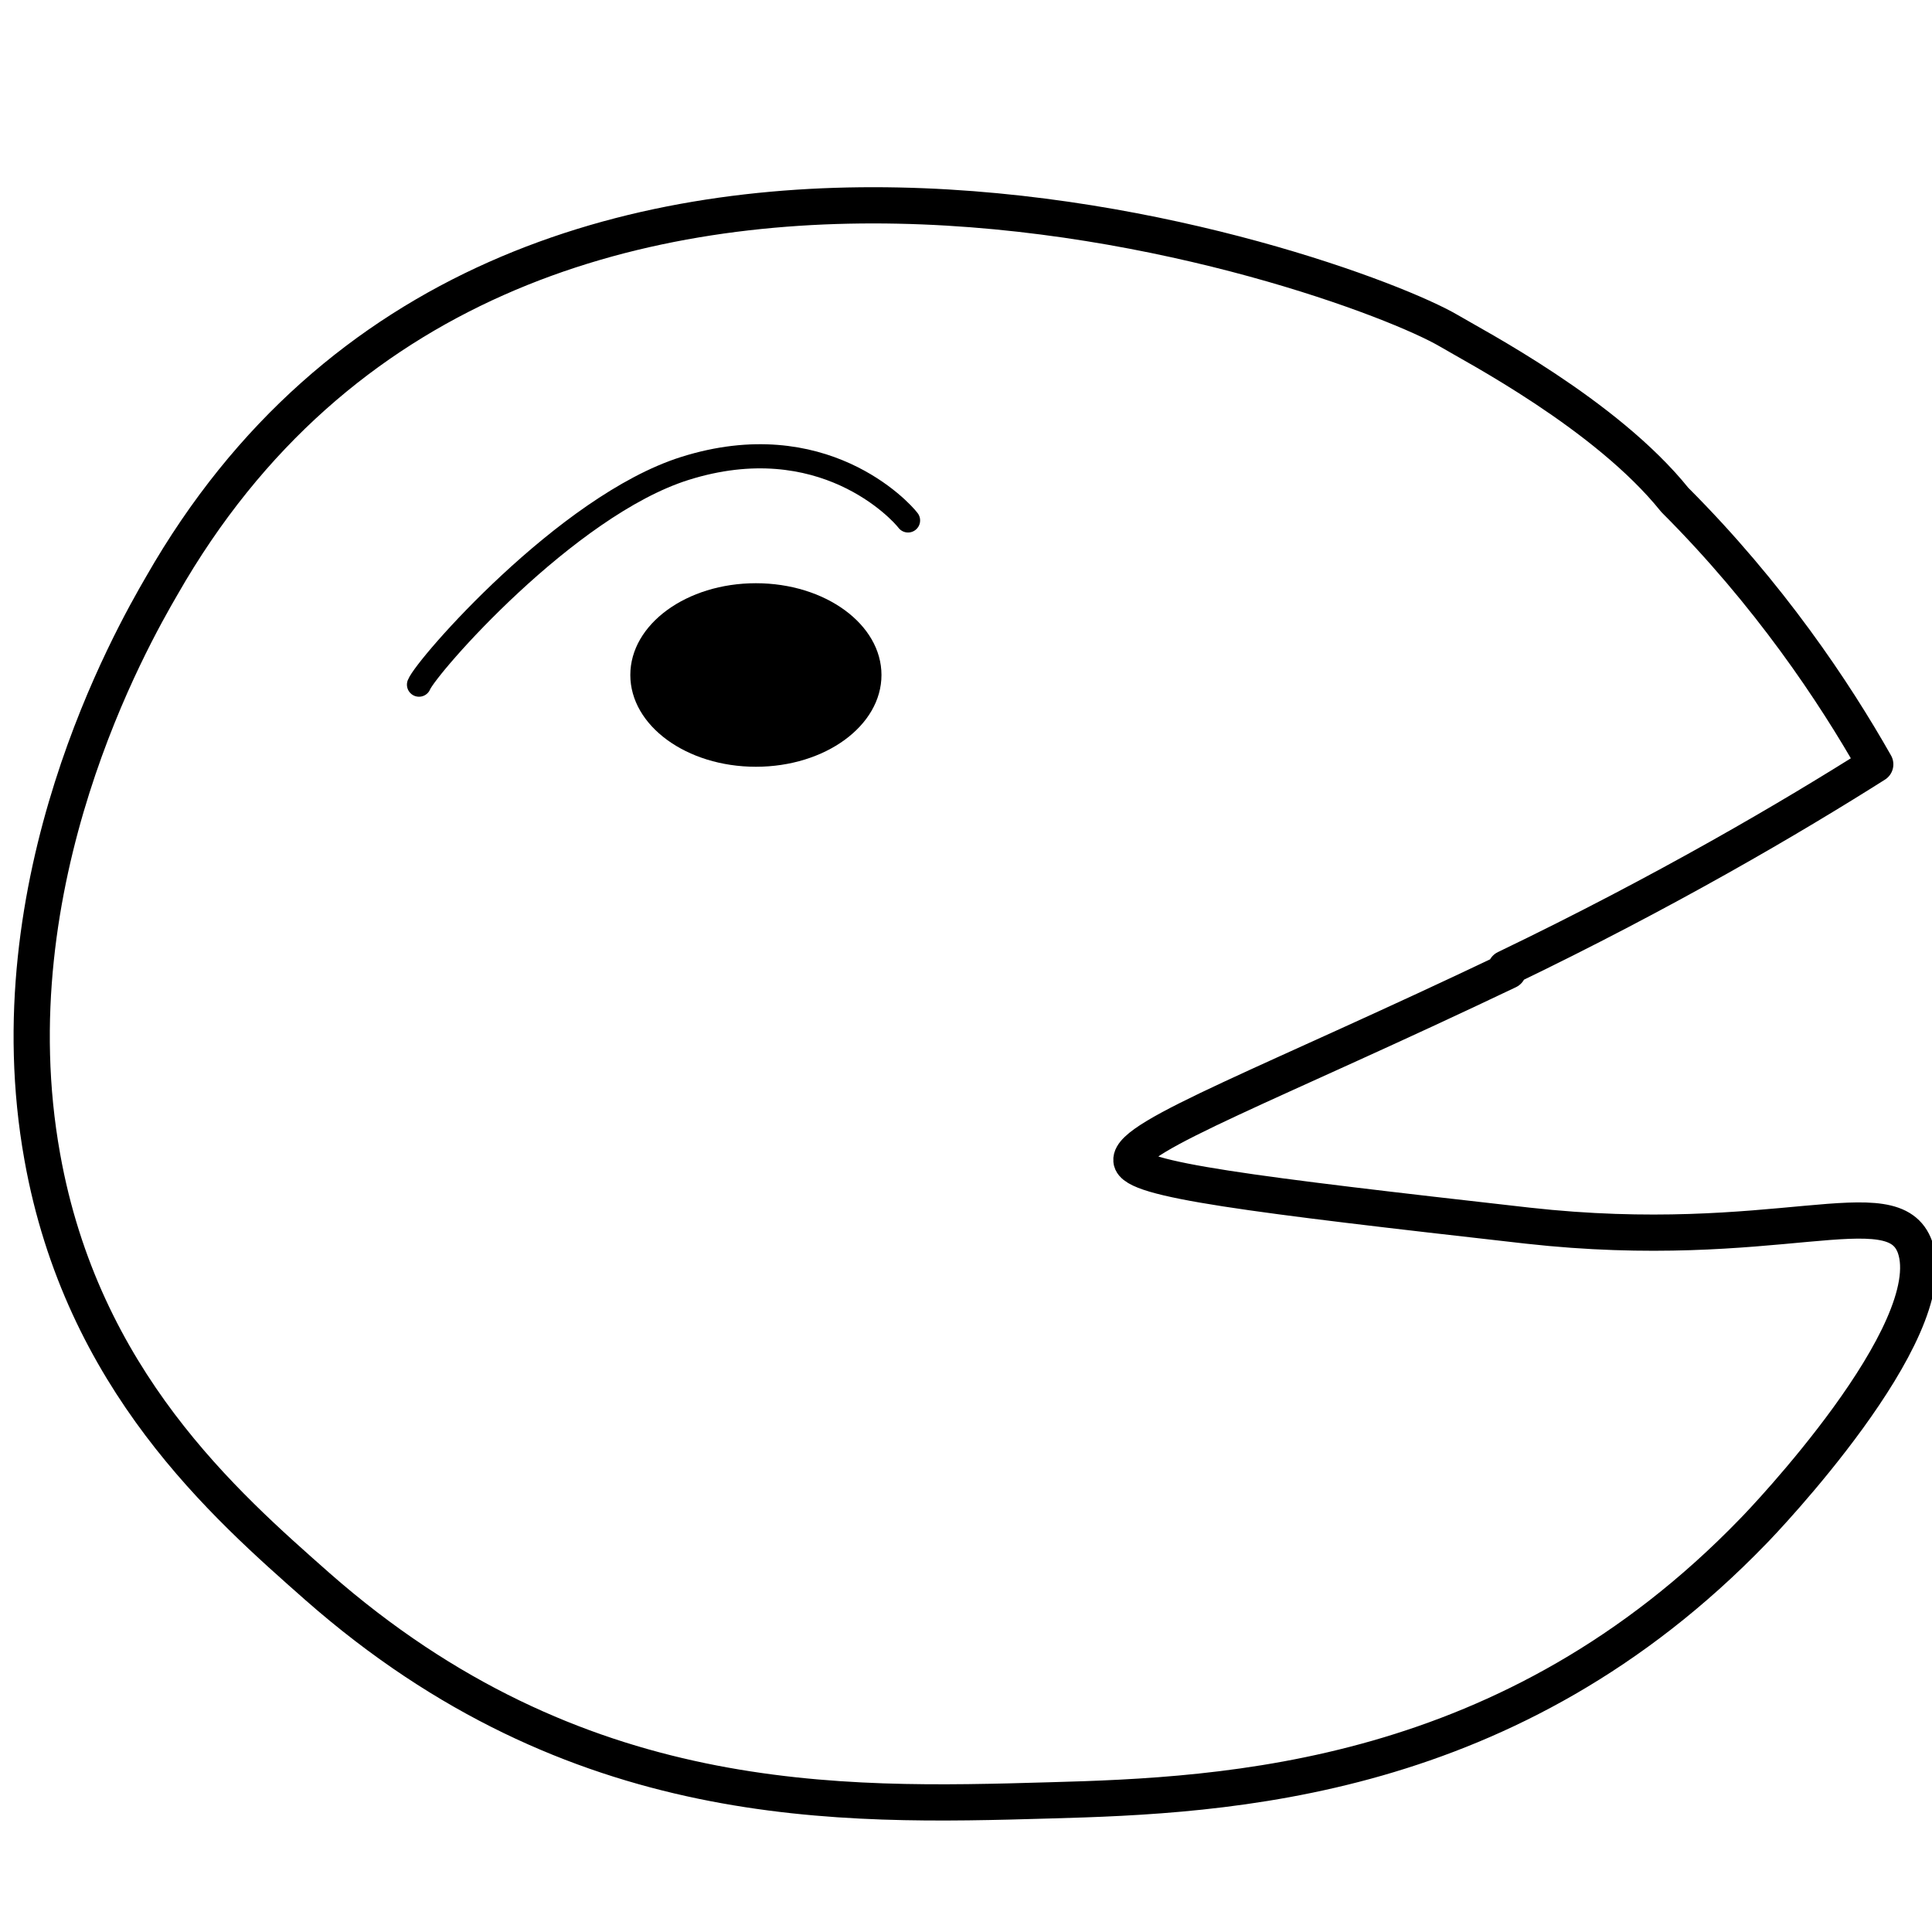 <?xml version="1.0" encoding="UTF-8"?><svg id="a" xmlns="http://www.w3.org/2000/svg" viewBox="0 0 16 16"><defs><style>.b{stroke-linecap:round;stroke-width:.2px;}.b,.c{fill:none;stroke:#000;stroke-linejoin:round;}.c{stroke-linecap:square;stroke-width:.3px;}</style></defs><path class="b" d="M3.47,5.67c.06-.15,1.22-1.48,2.2-1.79,1.14-.36,1.79,.35,1.85,.43"/><ellipse cx="6.26" cy="5.59" rx="1.04" ry=".76"/><path class="c" d="M12.47,8.02c1.33-.64,2.38-1.26,3.06-1.69-.34-.6-.88-1.41-1.66-2.19h0c-.57-.71-1.67-1.28-1.87-1.4-.85-.5-7.76-2.97-10.66,2.11-.25,.43-1.4,2.45-.99,4.73,.33,1.85,1.51,2.88,2.28,3.56,2.14,1.88,4.32,1.82,6.06,1.77,1.48-.04,3.82-.15,5.83-2.23,.07-.07,1.58-1.65,1.34-2.35-.18-.51-1.15,.05-3.21-.18-2.3-.26-3.27-.38-3.28-.54-.02-.2,1.17-.64,3.12-1.57Z"/></svg>